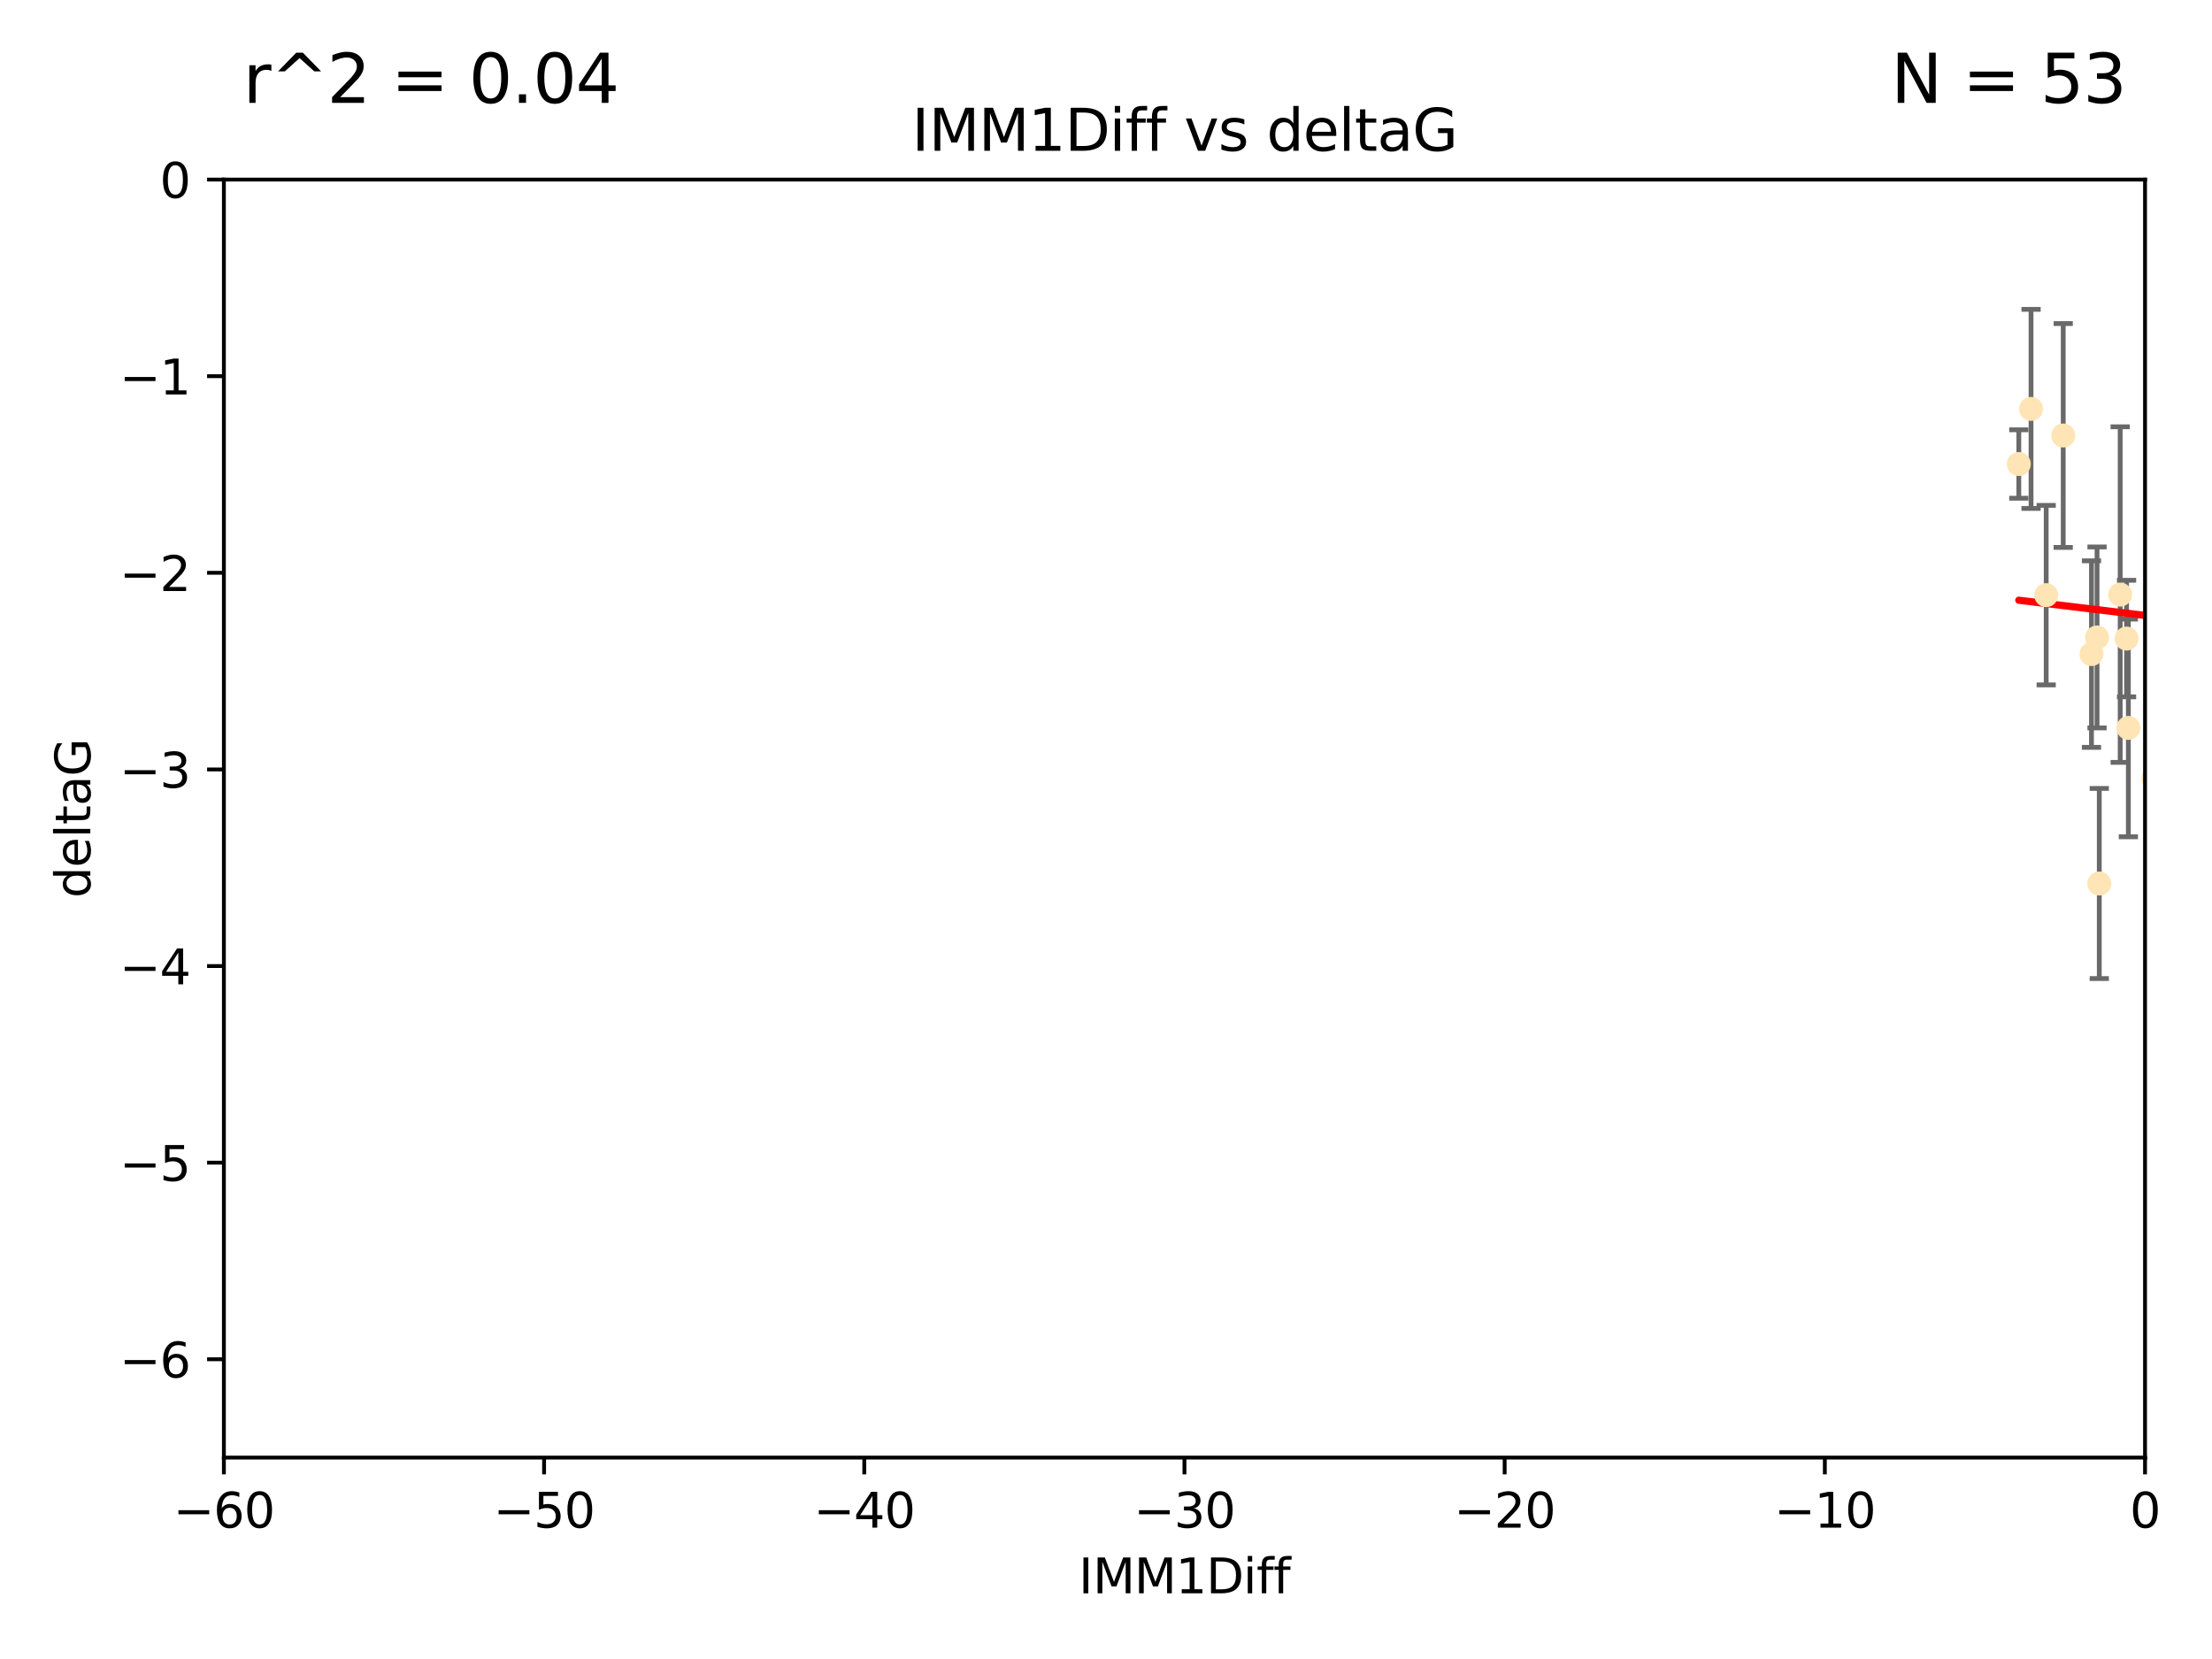<?xml version="1.0" encoding="utf-8" standalone="no"?>
<!DOCTYPE svg PUBLIC "-//W3C//DTD SVG 1.1//EN"
  "http://www.w3.org/Graphics/SVG/1.1/DTD/svg11.dtd">
<svg xmlns:xlink="http://www.w3.org/1999/xlink" width="460.8pt" height="345.6pt" viewBox="0 0 460.8 345.6" xmlns="http://www.w3.org/2000/svg" version="1.1">
 <defs>
  <style type="text/css">*{stroke-linejoin: round; stroke-linecap: butt}</style>
 </defs>
 <g id="figure_1">
  <g id="patch_1">
   <path d="M 0 345.6 
L 460.8 345.6 
L 460.8 0 
L 0 0 
z
" style="fill: #ffffff"/>
  </g>
  <g id="axes_1">
   <g id="patch_2">
    <path d="M 46.64 303.64 
L 446.85 303.64 
L 446.85 37.411 
L 46.64 37.411 
z
" style="fill: #ffffff"/>
   </g>
   <g id="PathCollection_1">
    <defs>
     <path id="m123ee9af5e" d="M 0 1.118 
C 0.297 1.118 0.581 1 0.791 0.791 
C 1 0.581 1.118 0.297 1.118 0 
C 1.118 -0.297 1 -0.581 0.791 -0.791 
C 0.581 -1 0.297 -1.118 0 -1.118 
C -0.297 -1.118 -0.581 -1 -0.791 -0.791 
C -1 -0.581 -1.118 -0.297 -1.118 0 
C -1.118 0.297 -1 0.581 -0.791 0.791 
C -0.581 1 -0.297 1.118 0 1.118 
z
" style="stroke: #ffe4b5"/>
    </defs>
    <g clip-path="url(#p08f8a5f630)">
     <use xlink:href="#m123ee9af5e" x="448.611" y="162.096" style="fill: #ffe4b5; stroke: #ffe4b5"/>
     <use xlink:href="#m123ee9af5e" x="473.417" y="149.269" style="fill: #ffe4b5; stroke: #ffe4b5"/>
     <use xlink:href="#m123ee9af5e" x="420.556" y="96.663" style="fill: #ffe4b5; stroke: #ffe4b5"/>
     <use xlink:href="#m123ee9af5e" x="456.075" y="139.451" style="fill: #ffe4b5; stroke: #ffe4b5"/>
     <use xlink:href="#m123ee9af5e" x="480.368" y="144.895" style="fill: #ffe4b5; stroke: #ffe4b5"/>
     <use xlink:href="#m123ee9af5e" x="437.318" y="184.051" style="fill: #ffe4b5; stroke: #ffe4b5"/>
     <use xlink:href="#m123ee9af5e" x="436.851" y="132.789" style="fill: #ffe4b5; stroke: #ffe4b5"/>
     <use xlink:href="#m123ee9af5e" x="514.279" y="147.394" style="fill: #ffe4b5; stroke: #ffe4b5"/>
     <use xlink:href="#m123ee9af5e" x="426.259" y="123.979" style="fill: #ffe4b5; stroke: #ffe4b5"/>
     <use xlink:href="#m123ee9af5e" x="451.092" y="124.776" style="fill: #ffe4b5; stroke: #ffe4b5"/>
     <use xlink:href="#m123ee9af5e" x="435.691" y="136.255" style="fill: #ffe4b5; stroke: #ffe4b5"/>
     <use xlink:href="#m123ee9af5e" x="475.879" y="80.785" style="fill: #ffe4b5; stroke: #ffe4b5"/>
     <use xlink:href="#m123ee9af5e" x="491.8" y="172.492" style="fill: #ffe4b5; stroke: #ffe4b5"/>
     <use xlink:href="#m123ee9af5e" x="496.436" y="148.435" style="fill: #ffe4b5; stroke: #ffe4b5"/>
     <use xlink:href="#m123ee9af5e" x="443.375" y="151.642" style="fill: #ffe4b5; stroke: #ffe4b5"/>
     <use xlink:href="#m123ee9af5e" x="429.808" y="90.72" style="fill: #ffe4b5; stroke: #ffe4b5"/>
     <use xlink:href="#m123ee9af5e" x="423.104" y="85.179" style="fill: #ffe4b5; stroke: #ffe4b5"/>
     <use xlink:href="#m123ee9af5e" x="500.898" y="172.182" style="fill: #ffe4b5; stroke: #ffe4b5"/>
     <use xlink:href="#m123ee9af5e" x="475.125" y="89.537" style="fill: #ffe4b5; stroke: #ffe4b5"/>
     <use xlink:href="#m123ee9af5e" x="537.177" y="120.882" style="fill: #ffe4b5; stroke: #ffe4b5"/>
     <use xlink:href="#m123ee9af5e" x="477.153" y="104.354" style="fill: #ffe4b5; stroke: #ffe4b5"/>
     <use xlink:href="#m123ee9af5e" x="490.093" y="161.2" style="fill: #ffe4b5; stroke: #ffe4b5"/>
     <use xlink:href="#m123ee9af5e" x="441.674" y="123.863" style="fill: #ffe4b5; stroke: #ffe4b5"/>
     <use xlink:href="#m123ee9af5e" x="480.828" y="114.041" style="fill: #ffe4b5; stroke: #ffe4b5"/>
     <use xlink:href="#m123ee9af5e" x="476.005" y="145.992" style="fill: #ffe4b5; stroke: #ffe4b5"/>
     <use xlink:href="#m123ee9af5e" x="491.253" y="95.517" style="fill: #ffe4b5; stroke: #ffe4b5"/>
     <use xlink:href="#m123ee9af5e" x="536.23" y="151.902" style="fill: #ffe4b5; stroke: #ffe4b5"/>
     <use xlink:href="#m123ee9af5e" x="494.622" y="145.693" style="fill: #ffe4b5; stroke: #ffe4b5"/>
     <use xlink:href="#m123ee9af5e" x="509.73" y="165.056" style="fill: #ffe4b5; stroke: #ffe4b5"/>
     <use xlink:href="#m123ee9af5e" x="449.872" y="96.489" style="fill: #ffe4b5; stroke: #ffe4b5"/>
     <use xlink:href="#m123ee9af5e" x="501.359" y="87.252" style="fill: #ffe4b5; stroke: #ffe4b5"/>
     <use xlink:href="#m123ee9af5e" x="500.645" y="166.628" style="fill: #ffe4b5; stroke: #ffe4b5"/>
     <use xlink:href="#m123ee9af5e" x="443.001" y="133.023" style="fill: #ffe4b5; stroke: #ffe4b5"/>
     <use xlink:href="#m123ee9af5e" x="452.306" y="149.679" style="fill: #ffe4b5; stroke: #ffe4b5"/>
     <use xlink:href="#m123ee9af5e" x="508.916" y="149.646" style="fill: #ffe4b5; stroke: #ffe4b5"/>
     <use xlink:href="#m123ee9af5e" x="576.658" y="156.886" style="fill: #ffe4b5; stroke: #ffe4b5"/>
     <use xlink:href="#m123ee9af5e" x="491.447" y="170.054" style="fill: #ffe4b5; stroke: #ffe4b5"/>
     <use xlink:href="#m123ee9af5e" x="516.52" y="177.992" style="fill: #ffe4b5; stroke: #ffe4b5"/>
     <use xlink:href="#m123ee9af5e" x="506.335" y="53.134" style="fill: #ffe4b5; stroke: #ffe4b5"/>
     <use xlink:href="#m123ee9af5e" x="494.275" y="179.162" style="fill: #ffe4b5; stroke: #ffe4b5"/>
     <use xlink:href="#m123ee9af5e" x="545.502" y="91.447" style="fill: #ffe4b5; stroke: #ffe4b5"/>
     <use xlink:href="#m123ee9af5e" x="516.96" y="168.063" style="fill: #ffe4b5; stroke: #ffe4b5"/>
     <use xlink:href="#m123ee9af5e" x="531.441" y="105.906" style="fill: #ffe4b5; stroke: #ffe4b5"/>
     <use xlink:href="#m123ee9af5e" x="500.865" y="72.868" style="fill: #ffe4b5; stroke: #ffe4b5"/>
     <use xlink:href="#m123ee9af5e" x="504.133" y="145.375" style="fill: #ffe4b5; stroke: #ffe4b5"/>
     <use xlink:href="#m123ee9af5e" x="557.601" y="124.229" style="fill: #ffe4b5; stroke: #ffe4b5"/>
     <use xlink:href="#m123ee9af5e" x="557.081" y="161.352" style="fill: #ffe4b5; stroke: #ffe4b5"/>
     <use xlink:href="#m123ee9af5e" x="575.618" y="164.883" style="fill: #ffe4b5; stroke: #ffe4b5"/>
     <use xlink:href="#m123ee9af5e" x="507.522" y="140.551" style="fill: #ffe4b5; stroke: #ffe4b5"/>
     <use xlink:href="#m123ee9af5e" x="573.977" y="123.978" style="fill: #ffe4b5; stroke: #ffe4b5"/>
     <use xlink:href="#m123ee9af5e" x="636.87" y="169.85" style="fill: #ffe4b5; stroke: #ffe4b5"/>
     <use xlink:href="#m123ee9af5e" x="596.689" y="134.525" style="fill: #ffe4b5; stroke: #ffe4b5"/>
     <use xlink:href="#m123ee9af5e" x="613.117" y="126.704" style="fill: #ffe4b5; stroke: #ffe4b5"/>
    </g>
   </g>
   <g id="matplotlib.axis_1">
    <g id="xtick_1">
     <g id="line2d_1">
      <defs>
       <path id="m9275d901a9" d="M 0 0 
L 0 3.5 
" style="stroke: #000000; stroke-width: 0.8"/>
      </defs>
      <g>
       <use xlink:href="#m9275d901a9" x="46.64" y="303.64" style="stroke: #000000; stroke-width: 0.8"/>
      </g>
     </g>
     <g id="text_1">
      <!-- −60 -->
      <g transform="translate(36.088 318.238)scale(0.1 -0.1)">
       <defs>
        <path id="DejaVuSans-2212" d="M 678 2272 
L 4684 2272 
L 4684 1741 
L 678 1741 
L 678 2272 
z
" transform="scale(0.016)"/>
        <path id="DejaVuSans-36" d="M 2113 2584 
Q 1688 2584 1439 2293 
Q 1191 2003 1191 1497 
Q 1191 994 1439 701 
Q 1688 409 2113 409 
Q 2538 409 2786 701 
Q 3034 994 3034 1497 
Q 3034 2003 2786 2293 
Q 2538 2584 2113 2584 
z
M 3366 4563 
L 3366 3988 
Q 3128 4100 2886 4159 
Q 2644 4219 2406 4219 
Q 1781 4219 1451 3797 
Q 1122 3375 1075 2522 
Q 1259 2794 1537 2939 
Q 1816 3084 2150 3084 
Q 2853 3084 3261 2657 
Q 3669 2231 3669 1497 
Q 3669 778 3244 343 
Q 2819 -91 2113 -91 
Q 1303 -91 875 529 
Q 447 1150 447 2328 
Q 447 3434 972 4092 
Q 1497 4750 2381 4750 
Q 2619 4750 2861 4703 
Q 3103 4656 3366 4563 
z
" transform="scale(0.016)"/>
        <path id="DejaVuSans-30" d="M 2034 4250 
Q 1547 4250 1301 3770 
Q 1056 3291 1056 2328 
Q 1056 1369 1301 889 
Q 1547 409 2034 409 
Q 2525 409 2770 889 
Q 3016 1369 3016 2328 
Q 3016 3291 2770 3770 
Q 2525 4250 2034 4250 
z
M 2034 4750 
Q 2819 4750 3233 4129 
Q 3647 3509 3647 2328 
Q 3647 1150 3233 529 
Q 2819 -91 2034 -91 
Q 1250 -91 836 529 
Q 422 1150 422 2328 
Q 422 3509 836 4129 
Q 1250 4750 2034 4750 
z
" transform="scale(0.016)"/>
       </defs>
       <use xlink:href="#DejaVuSans-2212"/>
       <use xlink:href="#DejaVuSans-36" x="83.789"/>
       <use xlink:href="#DejaVuSans-30" x="147.412"/>
      </g>
     </g>
    </g>
    <g id="xtick_2">
     <g id="line2d_2">
      <g>
       <use xlink:href="#m9275d901a9" x="113.342" y="303.64" style="stroke: #000000; stroke-width: 0.8"/>
      </g>
     </g>
     <g id="text_2">
      <!-- −50 -->
      <g transform="translate(102.789 318.238)scale(0.1 -0.1)">
       <defs>
        <path id="DejaVuSans-35" d="M 691 4666 
L 3169 4666 
L 3169 4134 
L 1269 4134 
L 1269 2991 
Q 1406 3038 1543 3061 
Q 1681 3084 1819 3084 
Q 2600 3084 3056 2656 
Q 3513 2228 3513 1497 
Q 3513 744 3044 326 
Q 2575 -91 1722 -91 
Q 1428 -91 1123 -41 
Q 819 9 494 109 
L 494 744 
Q 775 591 1075 516 
Q 1375 441 1709 441 
Q 2250 441 2565 725 
Q 2881 1009 2881 1497 
Q 2881 1984 2565 2268 
Q 2250 2553 1709 2553 
Q 1456 2553 1204 2497 
Q 953 2441 691 2322 
L 691 4666 
z
" transform="scale(0.016)"/>
       </defs>
       <use xlink:href="#DejaVuSans-2212"/>
       <use xlink:href="#DejaVuSans-35" x="83.789"/>
       <use xlink:href="#DejaVuSans-30" x="147.412"/>
      </g>
     </g>
    </g>
    <g id="xtick_3">
     <g id="line2d_3">
      <g>
       <use xlink:href="#m9275d901a9" x="180.043" y="303.64" style="stroke: #000000; stroke-width: 0.8"/>
      </g>
     </g>
     <g id="text_3">
      <!-- −40 -->
      <g transform="translate(169.491 318.238)scale(0.1 -0.1)">
       <defs>
        <path id="DejaVuSans-34" d="M 2419 4116 
L 825 1625 
L 2419 1625 
L 2419 4116 
z
M 2253 4666 
L 3047 4666 
L 3047 1625 
L 3713 1625 
L 3713 1100 
L 3047 1100 
L 3047 0 
L 2419 0 
L 2419 1100 
L 313 1100 
L 313 1709 
L 2253 4666 
z
" transform="scale(0.016)"/>
       </defs>
       <use xlink:href="#DejaVuSans-2212"/>
       <use xlink:href="#DejaVuSans-34" x="83.789"/>
       <use xlink:href="#DejaVuSans-30" x="147.412"/>
      </g>
     </g>
    </g>
    <g id="xtick_4">
     <g id="line2d_4">
      <g>
       <use xlink:href="#m9275d901a9" x="246.745" y="303.64" style="stroke: #000000; stroke-width: 0.8"/>
      </g>
     </g>
     <g id="text_4">
      <!-- −30 -->
      <g transform="translate(236.193 318.238)scale(0.1 -0.1)">
       <defs>
        <path id="DejaVuSans-33" d="M 2597 2516 
Q 3050 2419 3304 2112 
Q 3559 1806 3559 1356 
Q 3559 666 3084 287 
Q 2609 -91 1734 -91 
Q 1441 -91 1130 -33 
Q 819 25 488 141 
L 488 750 
Q 750 597 1062 519 
Q 1375 441 1716 441 
Q 2309 441 2620 675 
Q 2931 909 2931 1356 
Q 2931 1769 2642 2001 
Q 2353 2234 1838 2234 
L 1294 2234 
L 1294 2753 
L 1863 2753 
Q 2328 2753 2575 2939 
Q 2822 3125 2822 3475 
Q 2822 3834 2567 4026 
Q 2313 4219 1838 4219 
Q 1578 4219 1281 4162 
Q 984 4106 628 3988 
L 628 4550 
Q 988 4650 1302 4700 
Q 1616 4750 1894 4750 
Q 2613 4750 3031 4423 
Q 3450 4097 3450 3541 
Q 3450 3153 3228 2886 
Q 3006 2619 2597 2516 
z
" transform="scale(0.016)"/>
       </defs>
       <use xlink:href="#DejaVuSans-2212"/>
       <use xlink:href="#DejaVuSans-33" x="83.789"/>
       <use xlink:href="#DejaVuSans-30" x="147.412"/>
      </g>
     </g>
    </g>
    <g id="xtick_5">
     <g id="line2d_5">
      <g>
       <use xlink:href="#m9275d901a9" x="313.447" y="303.64" style="stroke: #000000; stroke-width: 0.8"/>
      </g>
     </g>
     <g id="text_5">
      <!-- −20 -->
      <g transform="translate(302.894 318.238)scale(0.1 -0.1)">
       <defs>
        <path id="DejaVuSans-32" d="M 1228 531 
L 3431 531 
L 3431 0 
L 469 0 
L 469 531 
Q 828 903 1448 1529 
Q 2069 2156 2228 2338 
Q 2531 2678 2651 2914 
Q 2772 3150 2772 3378 
Q 2772 3750 2511 3984 
Q 2250 4219 1831 4219 
Q 1534 4219 1204 4116 
Q 875 4013 500 3803 
L 500 4441 
Q 881 4594 1212 4672 
Q 1544 4750 1819 4750 
Q 2544 4750 2975 4387 
Q 3406 4025 3406 3419 
Q 3406 3131 3298 2873 
Q 3191 2616 2906 2266 
Q 2828 2175 2409 1742 
Q 1991 1309 1228 531 
z
" transform="scale(0.016)"/>
       </defs>
       <use xlink:href="#DejaVuSans-2212"/>
       <use xlink:href="#DejaVuSans-32" x="83.789"/>
       <use xlink:href="#DejaVuSans-30" x="147.412"/>
      </g>
     </g>
    </g>
    <g id="xtick_6">
     <g id="line2d_6">
      <g>
       <use xlink:href="#m9275d901a9" x="380.148" y="303.64" style="stroke: #000000; stroke-width: 0.8"/>
      </g>
     </g>
     <g id="text_6">
      <!-- −10 -->
      <g transform="translate(369.596 318.238)scale(0.1 -0.1)">
       <defs>
        <path id="DejaVuSans-31" d="M 794 531 
L 1825 531 
L 1825 4091 
L 703 3866 
L 703 4441 
L 1819 4666 
L 2450 4666 
L 2450 531 
L 3481 531 
L 3481 0 
L 794 0 
L 794 531 
z
" transform="scale(0.016)"/>
       </defs>
       <use xlink:href="#DejaVuSans-2212"/>
       <use xlink:href="#DejaVuSans-31" x="83.789"/>
       <use xlink:href="#DejaVuSans-30" x="147.412"/>
      </g>
     </g>
    </g>
    <g id="xtick_7">
     <g id="line2d_7">
      <g>
       <use xlink:href="#m9275d901a9" x="446.85" y="303.64" style="stroke: #000000; stroke-width: 0.8"/>
      </g>
     </g>
     <g id="text_7">
      <!-- 0 -->
      <g transform="translate(443.669 318.238)scale(0.1 -0.1)">
       <use xlink:href="#DejaVuSans-30"/>
      </g>
     </g>
    </g>
    <g id="text_8">
     <!-- IMM1Diff -->
     <g transform="translate(224.701 331.917)scale(0.1 -0.1)">
      <defs>
       <path id="DejaVuSans-49" d="M 628 4666 
L 1259 4666 
L 1259 0 
L 628 0 
L 628 4666 
z
" transform="scale(0.016)"/>
       <path id="DejaVuSans-4d" d="M 628 4666 
L 1569 4666 
L 2759 1491 
L 3956 4666 
L 4897 4666 
L 4897 0 
L 4281 0 
L 4281 4097 
L 3078 897 
L 2444 897 
L 1241 4097 
L 1241 0 
L 628 0 
L 628 4666 
z
" transform="scale(0.016)"/>
       <path id="DejaVuSans-44" d="M 1259 4147 
L 1259 519 
L 2022 519 
Q 2988 519 3436 956 
Q 3884 1394 3884 2338 
Q 3884 3275 3436 3711 
Q 2988 4147 2022 4147 
L 1259 4147 
z
M 628 4666 
L 1925 4666 
Q 3281 4666 3915 4102 
Q 4550 3538 4550 2338 
Q 4550 1131 3912 565 
Q 3275 0 1925 0 
L 628 0 
L 628 4666 
z
" transform="scale(0.016)"/>
       <path id="DejaVuSans-69" d="M 603 3500 
L 1178 3500 
L 1178 0 
L 603 0 
L 603 3500 
z
M 603 4863 
L 1178 4863 
L 1178 4134 
L 603 4134 
L 603 4863 
z
" transform="scale(0.016)"/>
       <path id="DejaVuSans-66" d="M 2375 4863 
L 2375 4384 
L 1825 4384 
Q 1516 4384 1395 4259 
Q 1275 4134 1275 3809 
L 1275 3500 
L 2222 3500 
L 2222 3053 
L 1275 3053 
L 1275 0 
L 697 0 
L 697 3053 
L 147 3053 
L 147 3500 
L 697 3500 
L 697 3744 
Q 697 4328 969 4595 
Q 1241 4863 1831 4863 
L 2375 4863 
z
" transform="scale(0.016)"/>
      </defs>
      <use xlink:href="#DejaVuSans-49"/>
      <use xlink:href="#DejaVuSans-4d" x="29.492"/>
      <use xlink:href="#DejaVuSans-4d" x="115.771"/>
      <use xlink:href="#DejaVuSans-31" x="202.051"/>
      <use xlink:href="#DejaVuSans-44" x="265.674"/>
      <use xlink:href="#DejaVuSans-69" x="342.676"/>
      <use xlink:href="#DejaVuSans-66" x="370.459"/>
      <use xlink:href="#DejaVuSans-66" x="405.664"/>
     </g>
    </g>
   </g>
   <g id="matplotlib.axis_2">
    <g id="ytick_1">
     <g id="line2d_8">
      <defs>
       <path id="m2bee02ac27" d="M 0 0 
L -3.5 0 
" style="stroke: #000000; stroke-width: 0.8"/>
      </defs>
      <g>
       <use xlink:href="#m2bee02ac27" x="46.64" y="283.161" style="stroke: #000000; stroke-width: 0.8"/>
      </g>
     </g>
     <g id="text_9">
      <!-- −6 -->
      <g transform="translate(24.898 286.96)scale(0.1 -0.1)">
       <use xlink:href="#DejaVuSans-2212"/>
       <use xlink:href="#DejaVuSans-36" x="83.789"/>
      </g>
     </g>
    </g>
    <g id="ytick_2">
     <g id="line2d_9">
      <g>
       <use xlink:href="#m2bee02ac27" x="46.64" y="242.203" style="stroke: #000000; stroke-width: 0.8"/>
      </g>
     </g>
     <g id="text_10">
      <!-- −5 -->
      <g transform="translate(24.898 246.002)scale(0.1 -0.1)">
       <use xlink:href="#DejaVuSans-2212"/>
       <use xlink:href="#DejaVuSans-35" x="83.789"/>
      </g>
     </g>
    </g>
    <g id="ytick_3">
     <g id="line2d_10">
      <g>
       <use xlink:href="#m2bee02ac27" x="46.64" y="201.244" style="stroke: #000000; stroke-width: 0.8"/>
      </g>
     </g>
     <g id="text_11">
      <!-- −4 -->
      <g transform="translate(24.898 205.044)scale(0.1 -0.1)">
       <use xlink:href="#DejaVuSans-2212"/>
       <use xlink:href="#DejaVuSans-34" x="83.789"/>
      </g>
     </g>
    </g>
    <g id="ytick_4">
     <g id="line2d_11">
      <g>
       <use xlink:href="#m2bee02ac27" x="46.64" y="160.286" style="stroke: #000000; stroke-width: 0.8"/>
      </g>
     </g>
     <g id="text_12">
      <!-- −3 -->
      <g transform="translate(24.898 164.085)scale(0.1 -0.1)">
       <use xlink:href="#DejaVuSans-2212"/>
       <use xlink:href="#DejaVuSans-33" x="83.789"/>
      </g>
     </g>
    </g>
    <g id="ytick_5">
     <g id="line2d_12">
      <g>
       <use xlink:href="#m2bee02ac27" x="46.64" y="119.328" style="stroke: #000000; stroke-width: 0.8"/>
      </g>
     </g>
     <g id="text_13">
      <!-- −2 -->
      <g transform="translate(24.898 123.127)scale(0.1 -0.1)">
       <use xlink:href="#DejaVuSans-2212"/>
       <use xlink:href="#DejaVuSans-32" x="83.789"/>
      </g>
     </g>
    </g>
    <g id="ytick_6">
     <g id="line2d_13">
      <g>
       <use xlink:href="#m2bee02ac27" x="46.64" y="78.369" style="stroke: #000000; stroke-width: 0.8"/>
      </g>
     </g>
     <g id="text_14">
      <!-- −1 -->
      <g transform="translate(24.898 82.169)scale(0.1 -0.1)">
       <use xlink:href="#DejaVuSans-2212"/>
       <use xlink:href="#DejaVuSans-31" x="83.789"/>
      </g>
     </g>
    </g>
    <g id="ytick_7">
     <g id="line2d_14">
      <g>
       <use xlink:href="#m2bee02ac27" x="46.64" y="37.411" style="stroke: #000000; stroke-width: 0.8"/>
      </g>
     </g>
     <g id="text_15">
      <!-- 0 -->
      <g transform="translate(33.278 41.21)scale(0.1 -0.1)">
       <use xlink:href="#DejaVuSans-30"/>
      </g>
     </g>
    </g>
    <g id="text_16">
     <!-- deltaG -->
     <g transform="translate(18.818 187.064)rotate(-90)scale(0.1 -0.1)">
      <defs>
       <path id="DejaVuSans-64" d="M 2906 2969 
L 2906 4863 
L 3481 4863 
L 3481 0 
L 2906 0 
L 2906 525 
Q 2725 213 2448 61 
Q 2172 -91 1784 -91 
Q 1150 -91 751 415 
Q 353 922 353 1747 
Q 353 2572 751 3078 
Q 1150 3584 1784 3584 
Q 2172 3584 2448 3432 
Q 2725 3281 2906 2969 
z
M 947 1747 
Q 947 1113 1208 752 
Q 1469 391 1925 391 
Q 2381 391 2643 752 
Q 2906 1113 2906 1747 
Q 2906 2381 2643 2742 
Q 2381 3103 1925 3103 
Q 1469 3103 1208 2742 
Q 947 2381 947 1747 
z
" transform="scale(0.016)"/>
       <path id="DejaVuSans-65" d="M 3597 1894 
L 3597 1613 
L 953 1613 
Q 991 1019 1311 708 
Q 1631 397 2203 397 
Q 2534 397 2845 478 
Q 3156 559 3463 722 
L 3463 178 
Q 3153 47 2828 -22 
Q 2503 -91 2169 -91 
Q 1331 -91 842 396 
Q 353 884 353 1716 
Q 353 2575 817 3079 
Q 1281 3584 2069 3584 
Q 2775 3584 3186 3129 
Q 3597 2675 3597 1894 
z
M 3022 2063 
Q 3016 2534 2758 2815 
Q 2500 3097 2075 3097 
Q 1594 3097 1305 2825 
Q 1016 2553 972 2059 
L 3022 2063 
z
" transform="scale(0.016)"/>
       <path id="DejaVuSans-6c" d="M 603 4863 
L 1178 4863 
L 1178 0 
L 603 0 
L 603 4863 
z
" transform="scale(0.016)"/>
       <path id="DejaVuSans-74" d="M 1172 4494 
L 1172 3500 
L 2356 3500 
L 2356 3053 
L 1172 3053 
L 1172 1153 
Q 1172 725 1289 603 
Q 1406 481 1766 481 
L 2356 481 
L 2356 0 
L 1766 0 
Q 1100 0 847 248 
Q 594 497 594 1153 
L 594 3053 
L 172 3053 
L 172 3500 
L 594 3500 
L 594 4494 
L 1172 4494 
z
" transform="scale(0.016)"/>
       <path id="DejaVuSans-61" d="M 2194 1759 
Q 1497 1759 1228 1600 
Q 959 1441 959 1056 
Q 959 750 1161 570 
Q 1363 391 1709 391 
Q 2188 391 2477 730 
Q 2766 1069 2766 1631 
L 2766 1759 
L 2194 1759 
z
M 3341 1997 
L 3341 0 
L 2766 0 
L 2766 531 
Q 2569 213 2275 61 
Q 1981 -91 1556 -91 
Q 1019 -91 701 211 
Q 384 513 384 1019 
Q 384 1609 779 1909 
Q 1175 2209 1959 2209 
L 2766 2209 
L 2766 2266 
Q 2766 2663 2505 2880 
Q 2244 3097 1772 3097 
Q 1472 3097 1187 3025 
Q 903 2953 641 2809 
L 641 3341 
Q 956 3463 1253 3523 
Q 1550 3584 1831 3584 
Q 2591 3584 2966 3190 
Q 3341 2797 3341 1997 
z
" transform="scale(0.016)"/>
       <path id="DejaVuSans-47" d="M 3809 666 
L 3809 1919 
L 2778 1919 
L 2778 2438 
L 4434 2438 
L 4434 434 
Q 4069 175 3628 42 
Q 3188 -91 2688 -91 
Q 1594 -91 976 548 
Q 359 1188 359 2328 
Q 359 3472 976 4111 
Q 1594 4750 2688 4750 
Q 3144 4750 3555 4637 
Q 3966 4525 4313 4306 
L 4313 3634 
Q 3963 3931 3569 4081 
Q 3175 4231 2741 4231 
Q 1884 4231 1454 3753 
Q 1025 3275 1025 2328 
Q 1025 1384 1454 906 
Q 1884 428 2741 428 
Q 3075 428 3337 486 
Q 3600 544 3809 666 
z
" transform="scale(0.016)"/>
      </defs>
      <use xlink:href="#DejaVuSans-64"/>
      <use xlink:href="#DejaVuSans-65" x="63.477"/>
      <use xlink:href="#DejaVuSans-6c" x="125"/>
      <use xlink:href="#DejaVuSans-74" x="152.783"/>
      <use xlink:href="#DejaVuSans-61" x="191.992"/>
      <use xlink:href="#DejaVuSans-47" x="253.271"/>
     </g>
    </g>
   </g>
   <g id="LineCollection_1">
    <path d="M 448.611 173.975 
L 448.611 150.217 
" clip-path="url(#p08f8a5f630)" style="fill: none; stroke: #696969"/>
    <path clip-path="url(#p08f8a5f630)" style="fill: none; stroke: #696969"/>
    <path d="M 420.556 103.791 
L 420.556 89.536 
" clip-path="url(#p08f8a5f630)" style="fill: none; stroke: #696969"/>
    <path d="M 456.075 156.37 
L 456.075 122.532 
" clip-path="url(#p08f8a5f630)" style="fill: none; stroke: #696969"/>
    <path clip-path="url(#p08f8a5f630)" style="fill: none; stroke: #696969"/>
    <path d="M 437.318 203.851 
L 437.318 164.251 
" clip-path="url(#p08f8a5f630)" style="fill: none; stroke: #696969"/>
    <path d="M 436.851 151.638 
L 436.851 113.941 
" clip-path="url(#p08f8a5f630)" style="fill: none; stroke: #696969"/>
    <path clip-path="url(#p08f8a5f630)" style="fill: none; stroke: #696969"/>
    <path d="M 426.259 142.677 
L 426.259 105.281 
" clip-path="url(#p08f8a5f630)" style="fill: none; stroke: #696969"/>
    <path d="M 451.092 140.675 
L 451.092 108.877 
" clip-path="url(#p08f8a5f630)" style="fill: none; stroke: #696969"/>
    <path d="M 435.691 155.687 
L 435.691 116.824 
" clip-path="url(#p08f8a5f630)" style="fill: none; stroke: #696969"/>
    <path clip-path="url(#p08f8a5f630)" style="fill: none; stroke: #696969"/>
    <path clip-path="url(#p08f8a5f630)" style="fill: none; stroke: #696969"/>
    <path clip-path="url(#p08f8a5f630)" style="fill: none; stroke: #696969"/>
    <path d="M 443.375 174.317 
L 443.375 128.967 
" clip-path="url(#p08f8a5f630)" style="fill: none; stroke: #696969"/>
    <path d="M 429.808 114.035 
L 429.808 67.406 
" clip-path="url(#p08f8a5f630)" style="fill: none; stroke: #696969"/>
    <path d="M 423.104 105.914 
L 423.104 64.444 
" clip-path="url(#p08f8a5f630)" style="fill: none; stroke: #696969"/>
    <path clip-path="url(#p08f8a5f630)" style="fill: none; stroke: #696969"/>
    <path clip-path="url(#p08f8a5f630)" style="fill: none; stroke: #696969"/>
    <path clip-path="url(#p08f8a5f630)" style="fill: none; stroke: #696969"/>
    <path clip-path="url(#p08f8a5f630)" style="fill: none; stroke: #696969"/>
    <path clip-path="url(#p08f8a5f630)" style="fill: none; stroke: #696969"/>
    <path d="M 441.674 158.819 
L 441.674 88.907 
" clip-path="url(#p08f8a5f630)" style="fill: none; stroke: #696969"/>
    <path clip-path="url(#p08f8a5f630)" style="fill: none; stroke: #696969"/>
    <path clip-path="url(#p08f8a5f630)" style="fill: none; stroke: #696969"/>
    <path clip-path="url(#p08f8a5f630)" style="fill: none; stroke: #696969"/>
    <path clip-path="url(#p08f8a5f630)" style="fill: none; stroke: #696969"/>
    <path clip-path="url(#p08f8a5f630)" style="fill: none; stroke: #696969"/>
    <path clip-path="url(#p08f8a5f630)" style="fill: none; stroke: #696969"/>
    <path d="M 449.872 115.182 
L 449.872 77.796 
" clip-path="url(#p08f8a5f630)" style="fill: none; stroke: #696969"/>
    <path clip-path="url(#p08f8a5f630)" style="fill: none; stroke: #696969"/>
    <path clip-path="url(#p08f8a5f630)" style="fill: none; stroke: #696969"/>
    <path d="M 443.001 145.163 
L 443.001 120.882 
" clip-path="url(#p08f8a5f630)" style="fill: none; stroke: #696969"/>
    <path d="M 452.306 189.845 
L 452.306 109.513 
" clip-path="url(#p08f8a5f630)" style="fill: none; stroke: #696969"/>
    <path clip-path="url(#p08f8a5f630)" style="fill: none; stroke: #696969"/>
    <path clip-path="url(#p08f8a5f630)" style="fill: none; stroke: #696969"/>
    <path clip-path="url(#p08f8a5f630)" style="fill: none; stroke: #696969"/>
    <path clip-path="url(#p08f8a5f630)" style="fill: none; stroke: #696969"/>
    <path clip-path="url(#p08f8a5f630)" style="fill: none; stroke: #696969"/>
    <path clip-path="url(#p08f8a5f630)" style="fill: none; stroke: #696969"/>
    <path clip-path="url(#p08f8a5f630)" style="fill: none; stroke: #696969"/>
    <path clip-path="url(#p08f8a5f630)" style="fill: none; stroke: #696969"/>
    <path clip-path="url(#p08f8a5f630)" style="fill: none; stroke: #696969"/>
    <path clip-path="url(#p08f8a5f630)" style="fill: none; stroke: #696969"/>
    <path clip-path="url(#p08f8a5f630)" style="fill: none; stroke: #696969"/>
    <path clip-path="url(#p08f8a5f630)" style="fill: none; stroke: #696969"/>
    <path clip-path="url(#p08f8a5f630)" style="fill: none; stroke: #696969"/>
    <path clip-path="url(#p08f8a5f630)" style="fill: none; stroke: #696969"/>
    <path clip-path="url(#p08f8a5f630)" style="fill: none; stroke: #696969"/>
    <path clip-path="url(#p08f8a5f630)" style="fill: none; stroke: #696969"/>
    <path clip-path="url(#p08f8a5f630)" style="fill: none; stroke: #696969"/>
    <path clip-path="url(#p08f8a5f630)" style="fill: none; stroke: #696969"/>
    <path clip-path="url(#p08f8a5f630)" style="fill: none; stroke: #696969"/>
   </g>
   <g id="line2d_15">
    <defs>
     <path id="mf3bb5141bf" d="M 2 0 
L -2 -0 
" style="stroke: #696969"/>
    </defs>
    <g clip-path="url(#p08f8a5f630)">
     <use xlink:href="#mf3bb5141bf" x="448.611" y="173.975" style="fill: #696969; stroke: #696969"/>
     <use xlink:href="#mf3bb5141bf" x="473.417" y="160.097" style="fill: #696969; stroke: #696969"/>
     <use xlink:href="#mf3bb5141bf" x="420.556" y="103.791" style="fill: #696969; stroke: #696969"/>
     <use xlink:href="#mf3bb5141bf" x="456.075" y="156.37" style="fill: #696969; stroke: #696969"/>
     <use xlink:href="#mf3bb5141bf" x="480.368" y="180.004" style="fill: #696969; stroke: #696969"/>
     <use xlink:href="#mf3bb5141bf" x="437.318" y="203.851" style="fill: #696969; stroke: #696969"/>
     <use xlink:href="#mf3bb5141bf" x="436.851" y="151.638" style="fill: #696969; stroke: #696969"/>
     <use xlink:href="#mf3bb5141bf" x="514.279" y="177.412" style="fill: #696969; stroke: #696969"/>
     <use xlink:href="#mf3bb5141bf" x="426.259" y="142.677" style="fill: #696969; stroke: #696969"/>
     <use xlink:href="#mf3bb5141bf" x="451.092" y="140.675" style="fill: #696969; stroke: #696969"/>
     <use xlink:href="#mf3bb5141bf" x="435.691" y="155.687" style="fill: #696969; stroke: #696969"/>
     <use xlink:href="#mf3bb5141bf" x="475.879" y="93.173" style="fill: #696969; stroke: #696969"/>
     <use xlink:href="#mf3bb5141bf" x="491.8" y="185.723" style="fill: #696969; stroke: #696969"/>
     <use xlink:href="#mf3bb5141bf" x="496.436" y="179.044" style="fill: #696969; stroke: #696969"/>
     <use xlink:href="#mf3bb5141bf" x="443.375" y="174.317" style="fill: #696969; stroke: #696969"/>
     <use xlink:href="#mf3bb5141bf" x="429.808" y="114.035" style="fill: #696969; stroke: #696969"/>
     <use xlink:href="#mf3bb5141bf" x="423.104" y="105.914" style="fill: #696969; stroke: #696969"/>
     <use xlink:href="#mf3bb5141bf" x="500.898" y="203.694" style="fill: #696969; stroke: #696969"/>
     <use xlink:href="#mf3bb5141bf" x="475.125" y="113.015" style="fill: #696969; stroke: #696969"/>
     <use xlink:href="#mf3bb5141bf" x="537.177" y="139.361" style="fill: #696969; stroke: #696969"/>
     <use xlink:href="#mf3bb5141bf" x="477.153" y="124.515" style="fill: #696969; stroke: #696969"/>
     <use xlink:href="#mf3bb5141bf" x="490.093" y="194.662" style="fill: #696969; stroke: #696969"/>
     <use xlink:href="#mf3bb5141bf" x="441.674" y="158.819" style="fill: #696969; stroke: #696969"/>
     <use xlink:href="#mf3bb5141bf" x="480.828" y="132.953" style="fill: #696969; stroke: #696969"/>
     <use xlink:href="#mf3bb5141bf" x="476.005" y="158.284" style="fill: #696969; stroke: #696969"/>
     <use xlink:href="#mf3bb5141bf" x="491.253" y="116.665" style="fill: #696969; stroke: #696969"/>
     <use xlink:href="#mf3bb5141bf" x="536.23" y="167.606" style="fill: #696969; stroke: #696969"/>
     <use xlink:href="#mf3bb5141bf" x="494.622" y="158.168" style="fill: #696969; stroke: #696969"/>
     <use xlink:href="#mf3bb5141bf" x="509.73" y="202.384" style="fill: #696969; stroke: #696969"/>
     <use xlink:href="#mf3bb5141bf" x="449.872" y="115.182" style="fill: #696969; stroke: #696969"/>
     <use xlink:href="#mf3bb5141bf" x="501.359" y="100.399" style="fill: #696969; stroke: #696969"/>
     <use xlink:href="#mf3bb5141bf" x="500.645" y="179.827" style="fill: #696969; stroke: #696969"/>
     <use xlink:href="#mf3bb5141bf" x="443.001" y="145.163" style="fill: #696969; stroke: #696969"/>
     <use xlink:href="#mf3bb5141bf" x="452.306" y="189.845" style="fill: #696969; stroke: #696969"/>
     <use xlink:href="#mf3bb5141bf" x="508.916" y="172.51" style="fill: #696969; stroke: #696969"/>
     <use xlink:href="#mf3bb5141bf" x="576.658" y="194.992" style="fill: #696969; stroke: #696969"/>
     <use xlink:href="#mf3bb5141bf" x="491.447" y="197.065" style="fill: #696969; stroke: #696969"/>
     <use xlink:href="#mf3bb5141bf" x="516.52" y="205.474" style="fill: #696969; stroke: #696969"/>
     <use xlink:href="#mf3bb5141bf" x="506.335" y="57.546" style="fill: #696969; stroke: #696969"/>
     <use xlink:href="#mf3bb5141bf" x="494.275" y="192.874" style="fill: #696969; stroke: #696969"/>
     <use xlink:href="#mf3bb5141bf" x="545.502" y="103.738" style="fill: #696969; stroke: #696969"/>
     <use xlink:href="#mf3bb5141bf" x="516.96" y="193.209" style="fill: #696969; stroke: #696969"/>
     <use xlink:href="#mf3bb5141bf" x="531.441" y="124.587" style="fill: #696969; stroke: #696969"/>
     <use xlink:href="#mf3bb5141bf" x="500.865" y="84.632" style="fill: #696969; stroke: #696969"/>
     <use xlink:href="#mf3bb5141bf" x="504.133" y="170.044" style="fill: #696969; stroke: #696969"/>
     <use xlink:href="#mf3bb5141bf" x="557.601" y="151.347" style="fill: #696969; stroke: #696969"/>
     <use xlink:href="#mf3bb5141bf" x="557.081" y="193.142" style="fill: #696969; stroke: #696969"/>
     <use xlink:href="#mf3bb5141bf" x="575.618" y="185.689" style="fill: #696969; stroke: #696969"/>
     <use xlink:href="#mf3bb5141bf" x="507.522" y="162.593" style="fill: #696969; stroke: #696969"/>
     <use xlink:href="#mf3bb5141bf" x="573.977" y="132.466" style="fill: #696969; stroke: #696969"/>
     <use xlink:href="#mf3bb5141bf" x="636.87" y="197.329" style="fill: #696969; stroke: #696969"/>
     <use xlink:href="#mf3bb5141bf" x="596.689" y="166.354" style="fill: #696969; stroke: #696969"/>
     <use xlink:href="#mf3bb5141bf" x="613.117" y="156.131" style="fill: #696969; stroke: #696969"/>
    </g>
   </g>
   <g id="line2d_16">
    <g clip-path="url(#p08f8a5f630)">
     <use xlink:href="#mf3bb5141bf" x="448.611" y="150.217" style="fill: #696969; stroke: #696969"/>
     <use xlink:href="#mf3bb5141bf" x="473.417" y="138.441" style="fill: #696969; stroke: #696969"/>
     <use xlink:href="#mf3bb5141bf" x="420.556" y="89.536" style="fill: #696969; stroke: #696969"/>
     <use xlink:href="#mf3bb5141bf" x="456.075" y="122.532" style="fill: #696969; stroke: #696969"/>
     <use xlink:href="#mf3bb5141bf" x="480.368" y="109.787" style="fill: #696969; stroke: #696969"/>
     <use xlink:href="#mf3bb5141bf" x="437.318" y="164.251" style="fill: #696969; stroke: #696969"/>
     <use xlink:href="#mf3bb5141bf" x="436.851" y="113.941" style="fill: #696969; stroke: #696969"/>
     <use xlink:href="#mf3bb5141bf" x="514.279" y="117.375" style="fill: #696969; stroke: #696969"/>
     <use xlink:href="#mf3bb5141bf" x="426.259" y="105.281" style="fill: #696969; stroke: #696969"/>
     <use xlink:href="#mf3bb5141bf" x="451.092" y="108.877" style="fill: #696969; stroke: #696969"/>
     <use xlink:href="#mf3bb5141bf" x="435.691" y="116.824" style="fill: #696969; stroke: #696969"/>
     <use xlink:href="#mf3bb5141bf" x="475.879" y="68.396" style="fill: #696969; stroke: #696969"/>
     <use xlink:href="#mf3bb5141bf" x="491.8" y="159.262" style="fill: #696969; stroke: #696969"/>
     <use xlink:href="#mf3bb5141bf" x="496.436" y="117.826" style="fill: #696969; stroke: #696969"/>
     <use xlink:href="#mf3bb5141bf" x="443.375" y="128.967" style="fill: #696969; stroke: #696969"/>
     <use xlink:href="#mf3bb5141bf" x="429.808" y="67.406" style="fill: #696969; stroke: #696969"/>
     <use xlink:href="#mf3bb5141bf" x="423.104" y="64.444" style="fill: #696969; stroke: #696969"/>
     <use xlink:href="#mf3bb5141bf" x="500.898" y="140.669" style="fill: #696969; stroke: #696969"/>
     <use xlink:href="#mf3bb5141bf" x="475.125" y="66.058" style="fill: #696969; stroke: #696969"/>
     <use xlink:href="#mf3bb5141bf" x="537.177" y="102.403" style="fill: #696969; stroke: #696969"/>
     <use xlink:href="#mf3bb5141bf" x="477.153" y="84.193" style="fill: #696969; stroke: #696969"/>
     <use xlink:href="#mf3bb5141bf" x="490.093" y="127.738" style="fill: #696969; stroke: #696969"/>
     <use xlink:href="#mf3bb5141bf" x="441.674" y="88.907" style="fill: #696969; stroke: #696969"/>
     <use xlink:href="#mf3bb5141bf" x="480.828" y="95.128" style="fill: #696969; stroke: #696969"/>
     <use xlink:href="#mf3bb5141bf" x="476.005" y="133.701" style="fill: #696969; stroke: #696969"/>
     <use xlink:href="#mf3bb5141bf" x="491.253" y="74.369" style="fill: #696969; stroke: #696969"/>
     <use xlink:href="#mf3bb5141bf" x="536.23" y="136.199" style="fill: #696969; stroke: #696969"/>
     <use xlink:href="#mf3bb5141bf" x="494.622" y="133.218" style="fill: #696969; stroke: #696969"/>
     <use xlink:href="#mf3bb5141bf" x="509.73" y="127.728" style="fill: #696969; stroke: #696969"/>
     <use xlink:href="#mf3bb5141bf" x="449.872" y="77.796" style="fill: #696969; stroke: #696969"/>
     <use xlink:href="#mf3bb5141bf" x="501.359" y="74.106" style="fill: #696969; stroke: #696969"/>
     <use xlink:href="#mf3bb5141bf" x="500.645" y="153.429" style="fill: #696969; stroke: #696969"/>
     <use xlink:href="#mf3bb5141bf" x="443.001" y="120.882" style="fill: #696969; stroke: #696969"/>
     <use xlink:href="#mf3bb5141bf" x="452.306" y="109.513" style="fill: #696969; stroke: #696969"/>
     <use xlink:href="#mf3bb5141bf" x="508.916" y="126.782" style="fill: #696969; stroke: #696969"/>
     <use xlink:href="#mf3bb5141bf" x="576.658" y="118.78" style="fill: #696969; stroke: #696969"/>
     <use xlink:href="#mf3bb5141bf" x="491.447" y="143.043" style="fill: #696969; stroke: #696969"/>
     <use xlink:href="#mf3bb5141bf" x="516.52" y="150.51" style="fill: #696969; stroke: #696969"/>
     <use xlink:href="#mf3bb5141bf" x="506.335" y="48.723" style="fill: #696969; stroke: #696969"/>
     <use xlink:href="#mf3bb5141bf" x="494.275" y="165.45" style="fill: #696969; stroke: #696969"/>
     <use xlink:href="#mf3bb5141bf" x="545.502" y="79.157" style="fill: #696969; stroke: #696969"/>
     <use xlink:href="#mf3bb5141bf" x="516.96" y="142.916" style="fill: #696969; stroke: #696969"/>
     <use xlink:href="#mf3bb5141bf" x="531.441" y="87.224" style="fill: #696969; stroke: #696969"/>
     <use xlink:href="#mf3bb5141bf" x="500.865" y="61.103" style="fill: #696969; stroke: #696969"/>
     <use xlink:href="#mf3bb5141bf" x="504.133" y="120.706" style="fill: #696969; stroke: #696969"/>
     <use xlink:href="#mf3bb5141bf" x="557.601" y="97.112" style="fill: #696969; stroke: #696969"/>
     <use xlink:href="#mf3bb5141bf" x="557.081" y="129.562" style="fill: #696969; stroke: #696969"/>
     <use xlink:href="#mf3bb5141bf" x="575.618" y="144.076" style="fill: #696969; stroke: #696969"/>
     <use xlink:href="#mf3bb5141bf" x="507.522" y="118.509" style="fill: #696969; stroke: #696969"/>
     <use xlink:href="#mf3bb5141bf" x="573.977" y="115.489" style="fill: #696969; stroke: #696969"/>
     <use xlink:href="#mf3bb5141bf" x="636.87" y="142.371" style="fill: #696969; stroke: #696969"/>
     <use xlink:href="#mf3bb5141bf" x="596.689" y="102.696" style="fill: #696969; stroke: #696969"/>
     <use xlink:href="#mf3bb5141bf" x="613.117" y="97.276" style="fill: #696969; stroke: #696969"/>
    </g>
   </g>
   <g id="line2d_17">
    <path d="M 448.611 128.414 
L 461.8 130.001 
M 461.8 130.001 
L 420.556 125.039 
L 456.075 129.312 
L 461.8 130.001 
M 461.8 130.001 
L 437.318 127.056 
L 436.851 126.999 
L 461.8 130.001 
M 461.8 130.001 
L 426.259 125.725 
L 451.092 128.712 
L 435.691 126.86 
L 461.8 130.001 
M 461.8 130.001 
L 443.375 127.784 
L 429.808 126.152 
L 423.104 125.346 
L 461.8 130.001 
M 461.8 130.001 
L 441.674 127.58 
L 461.8 130.001 
M 461.8 130.001 
L 449.872 128.566 
L 461.8 130.001 
M 461.8 130.001 
L 443.001 127.739 
L 452.306 128.859 
L 461.8 130.001 
" clip-path="url(#p08f8a5f630)" style="fill: none; stroke: #ff0000; stroke-width: 1.5; stroke-linecap: square"/>
   </g>
   <g id="line2d_18">
    <defs>
     <path id="m3a857d23d0" d="M 0 2 
C 0.53 2 1.039 1.789 1.414 1.414 
C 1.789 1.039 2 0.53 2 0 
C 2 -0.53 1.789 -1.039 1.414 -1.414 
C 1.039 -1.789 0.53 -2 0 -2 
C -0.53 -2 -1.039 -1.789 -1.414 -1.414 
C -1.789 -1.039 -2 -0.53 -2 0 
C -2 0.53 -1.789 1.039 -1.414 1.414 
C -1.039 1.789 -0.53 2 0 2 
z
" style="stroke: #ffe4b5"/>
    </defs>
    <g clip-path="url(#p08f8a5f630)">
     <use xlink:href="#m3a857d23d0" x="448.611" y="162.096" style="fill: #ffe4b5; stroke: #ffe4b5"/>
     <use xlink:href="#m3a857d23d0" x="473.417" y="149.269" style="fill: #ffe4b5; stroke: #ffe4b5"/>
     <use xlink:href="#m3a857d23d0" x="420.556" y="96.663" style="fill: #ffe4b5; stroke: #ffe4b5"/>
     <use xlink:href="#m3a857d23d0" x="456.075" y="139.451" style="fill: #ffe4b5; stroke: #ffe4b5"/>
     <use xlink:href="#m3a857d23d0" x="480.368" y="144.895" style="fill: #ffe4b5; stroke: #ffe4b5"/>
     <use xlink:href="#m3a857d23d0" x="437.318" y="184.051" style="fill: #ffe4b5; stroke: #ffe4b5"/>
     <use xlink:href="#m3a857d23d0" x="436.851" y="132.789" style="fill: #ffe4b5; stroke: #ffe4b5"/>
     <use xlink:href="#m3a857d23d0" x="514.279" y="147.394" style="fill: #ffe4b5; stroke: #ffe4b5"/>
     <use xlink:href="#m3a857d23d0" x="426.259" y="123.979" style="fill: #ffe4b5; stroke: #ffe4b5"/>
     <use xlink:href="#m3a857d23d0" x="451.092" y="124.776" style="fill: #ffe4b5; stroke: #ffe4b5"/>
     <use xlink:href="#m3a857d23d0" x="435.691" y="136.255" style="fill: #ffe4b5; stroke: #ffe4b5"/>
     <use xlink:href="#m3a857d23d0" x="475.879" y="80.785" style="fill: #ffe4b5; stroke: #ffe4b5"/>
     <use xlink:href="#m3a857d23d0" x="491.8" y="172.492" style="fill: #ffe4b5; stroke: #ffe4b5"/>
     <use xlink:href="#m3a857d23d0" x="496.436" y="148.435" style="fill: #ffe4b5; stroke: #ffe4b5"/>
     <use xlink:href="#m3a857d23d0" x="443.375" y="151.642" style="fill: #ffe4b5; stroke: #ffe4b5"/>
     <use xlink:href="#m3a857d23d0" x="429.808" y="90.72" style="fill: #ffe4b5; stroke: #ffe4b5"/>
     <use xlink:href="#m3a857d23d0" x="423.104" y="85.179" style="fill: #ffe4b5; stroke: #ffe4b5"/>
     <use xlink:href="#m3a857d23d0" x="500.898" y="172.182" style="fill: #ffe4b5; stroke: #ffe4b5"/>
     <use xlink:href="#m3a857d23d0" x="475.125" y="89.537" style="fill: #ffe4b5; stroke: #ffe4b5"/>
     <use xlink:href="#m3a857d23d0" x="537.177" y="120.882" style="fill: #ffe4b5; stroke: #ffe4b5"/>
     <use xlink:href="#m3a857d23d0" x="477.153" y="104.354" style="fill: #ffe4b5; stroke: #ffe4b5"/>
     <use xlink:href="#m3a857d23d0" x="490.093" y="161.2" style="fill: #ffe4b5; stroke: #ffe4b5"/>
     <use xlink:href="#m3a857d23d0" x="441.674" y="123.863" style="fill: #ffe4b5; stroke: #ffe4b5"/>
     <use xlink:href="#m3a857d23d0" x="480.828" y="114.041" style="fill: #ffe4b5; stroke: #ffe4b5"/>
     <use xlink:href="#m3a857d23d0" x="476.005" y="145.992" style="fill: #ffe4b5; stroke: #ffe4b5"/>
     <use xlink:href="#m3a857d23d0" x="491.253" y="95.517" style="fill: #ffe4b5; stroke: #ffe4b5"/>
     <use xlink:href="#m3a857d23d0" x="536.23" y="151.902" style="fill: #ffe4b5; stroke: #ffe4b5"/>
     <use xlink:href="#m3a857d23d0" x="494.622" y="145.693" style="fill: #ffe4b5; stroke: #ffe4b5"/>
     <use xlink:href="#m3a857d23d0" x="509.73" y="165.056" style="fill: #ffe4b5; stroke: #ffe4b5"/>
     <use xlink:href="#m3a857d23d0" x="449.872" y="96.489" style="fill: #ffe4b5; stroke: #ffe4b5"/>
     <use xlink:href="#m3a857d23d0" x="501.359" y="87.252" style="fill: #ffe4b5; stroke: #ffe4b5"/>
     <use xlink:href="#m3a857d23d0" x="500.645" y="166.628" style="fill: #ffe4b5; stroke: #ffe4b5"/>
     <use xlink:href="#m3a857d23d0" x="443.001" y="133.023" style="fill: #ffe4b5; stroke: #ffe4b5"/>
     <use xlink:href="#m3a857d23d0" x="452.306" y="149.679" style="fill: #ffe4b5; stroke: #ffe4b5"/>
     <use xlink:href="#m3a857d23d0" x="508.916" y="149.646" style="fill: #ffe4b5; stroke: #ffe4b5"/>
     <use xlink:href="#m3a857d23d0" x="576.658" y="156.886" style="fill: #ffe4b5; stroke: #ffe4b5"/>
     <use xlink:href="#m3a857d23d0" x="491.447" y="170.054" style="fill: #ffe4b5; stroke: #ffe4b5"/>
     <use xlink:href="#m3a857d23d0" x="516.52" y="177.992" style="fill: #ffe4b5; stroke: #ffe4b5"/>
     <use xlink:href="#m3a857d23d0" x="506.335" y="53.134" style="fill: #ffe4b5; stroke: #ffe4b5"/>
     <use xlink:href="#m3a857d23d0" x="494.275" y="179.162" style="fill: #ffe4b5; stroke: #ffe4b5"/>
     <use xlink:href="#m3a857d23d0" x="545.502" y="91.447" style="fill: #ffe4b5; stroke: #ffe4b5"/>
     <use xlink:href="#m3a857d23d0" x="516.96" y="168.063" style="fill: #ffe4b5; stroke: #ffe4b5"/>
     <use xlink:href="#m3a857d23d0" x="531.441" y="105.906" style="fill: #ffe4b5; stroke: #ffe4b5"/>
     <use xlink:href="#m3a857d23d0" x="500.865" y="72.868" style="fill: #ffe4b5; stroke: #ffe4b5"/>
     <use xlink:href="#m3a857d23d0" x="504.133" y="145.375" style="fill: #ffe4b5; stroke: #ffe4b5"/>
     <use xlink:href="#m3a857d23d0" x="557.601" y="124.229" style="fill: #ffe4b5; stroke: #ffe4b5"/>
     <use xlink:href="#m3a857d23d0" x="557.081" y="161.352" style="fill: #ffe4b5; stroke: #ffe4b5"/>
     <use xlink:href="#m3a857d23d0" x="575.618" y="164.883" style="fill: #ffe4b5; stroke: #ffe4b5"/>
     <use xlink:href="#m3a857d23d0" x="507.522" y="140.551" style="fill: #ffe4b5; stroke: #ffe4b5"/>
     <use xlink:href="#m3a857d23d0" x="573.977" y="123.978" style="fill: #ffe4b5; stroke: #ffe4b5"/>
     <use xlink:href="#m3a857d23d0" x="636.87" y="169.85" style="fill: #ffe4b5; stroke: #ffe4b5"/>
     <use xlink:href="#m3a857d23d0" x="596.689" y="134.525" style="fill: #ffe4b5; stroke: #ffe4b5"/>
     <use xlink:href="#m3a857d23d0" x="613.117" y="126.704" style="fill: #ffe4b5; stroke: #ffe4b5"/>
    </g>
   </g>
   <g id="patch_3">
    <path d="M 46.64 303.64 
L 46.64 37.411 
" style="fill: none; stroke: #000000; stroke-width: 0.8; stroke-linejoin: miter; stroke-linecap: square"/>
   </g>
   <g id="patch_4">
    <path d="M 446.85 303.64 
L 446.85 37.411 
" style="fill: none; stroke: #000000; stroke-width: 0.8; stroke-linejoin: miter; stroke-linecap: square"/>
   </g>
   <g id="patch_5">
    <path d="M 46.64 303.64 
L 446.85 303.64 
" style="fill: none; stroke: #000000; stroke-width: 0.8; stroke-linejoin: miter; stroke-linecap: square"/>
   </g>
   <g id="patch_6">
    <path d="M 46.64 37.411 
L 446.85 37.411 
" style="fill: none; stroke: #000000; stroke-width: 0.8; stroke-linejoin: miter; stroke-linecap: square"/>
   </g>
   <g id="text_17">
    <!-- N = 53 -->
    <g transform="translate(393.929 21.426)scale(0.14 -0.14)">
     <defs>
      <path id="DejaVuSans-4e" d="M 628 4666 
L 1478 4666 
L 3547 763 
L 3547 4666 
L 4159 4666 
L 4159 0 
L 3309 0 
L 1241 3903 
L 1241 0 
L 628 0 
L 628 4666 
z
" transform="scale(0.016)"/>
      <path id="DejaVuSans-20" transform="scale(0.016)"/>
      <path id="DejaVuSans-3d" d="M 678 2906 
L 4684 2906 
L 4684 2381 
L 678 2381 
L 678 2906 
z
M 678 1631 
L 4684 1631 
L 4684 1100 
L 678 1100 
L 678 1631 
z
" transform="scale(0.016)"/>
     </defs>
     <use xlink:href="#DejaVuSans-4e"/>
     <use xlink:href="#DejaVuSans-20" x="74.805"/>
     <use xlink:href="#DejaVuSans-3d" x="106.592"/>
     <use xlink:href="#DejaVuSans-20" x="190.381"/>
     <use xlink:href="#DejaVuSans-35" x="222.168"/>
     <use xlink:href="#DejaVuSans-33" x="285.791"/>
    </g>
   </g>
   <g id="text_18">
    <!-- r^2 = 0.04 -->
    <g transform="translate(50.642 21.426)scale(0.14 -0.14)">
     <defs>
      <path id="DejaVuSans-72" d="M 2631 2963 
Q 2534 3019 2420 3045 
Q 2306 3072 2169 3072 
Q 1681 3072 1420 2755 
Q 1159 2438 1159 1844 
L 1159 0 
L 581 0 
L 581 3500 
L 1159 3500 
L 1159 2956 
Q 1341 3275 1631 3429 
Q 1922 3584 2338 3584 
Q 2397 3584 2469 3576 
Q 2541 3569 2628 3553 
L 2631 2963 
z
" transform="scale(0.016)"/>
      <path id="DejaVuSans-5e" d="M 2988 4666 
L 4684 2925 
L 4056 2925 
L 2681 4159 
L 1306 2925 
L 678 2925 
L 2375 4666 
L 2988 4666 
z
" transform="scale(0.016)"/>
      <path id="DejaVuSans-2e" d="M 684 794 
L 1344 794 
L 1344 0 
L 684 0 
L 684 794 
z
" transform="scale(0.016)"/>
     </defs>
     <use xlink:href="#DejaVuSans-72"/>
     <use xlink:href="#DejaVuSans-5e" x="41.113"/>
     <use xlink:href="#DejaVuSans-32" x="124.902"/>
     <use xlink:href="#DejaVuSans-20" x="188.525"/>
     <use xlink:href="#DejaVuSans-3d" x="220.312"/>
     <use xlink:href="#DejaVuSans-20" x="304.102"/>
     <use xlink:href="#DejaVuSans-30" x="335.889"/>
     <use xlink:href="#DejaVuSans-2e" x="399.512"/>
     <use xlink:href="#DejaVuSans-30" x="431.299"/>
     <use xlink:href="#DejaVuSans-34" x="494.922"/>
    </g>
   </g>
   <g id="text_19">
    <!-- IMM1Diff vs deltaG -->
    <g transform="translate(189.956 31.411)scale(0.12 -0.12)">
     <defs>
      <path id="DejaVuSans-76" d="M 191 3500 
L 800 3500 
L 1894 563 
L 2988 3500 
L 3597 3500 
L 2284 0 
L 1503 0 
L 191 3500 
z
" transform="scale(0.016)"/>
      <path id="DejaVuSans-73" d="M 2834 3397 
L 2834 2853 
Q 2591 2978 2328 3040 
Q 2066 3103 1784 3103 
Q 1356 3103 1142 2972 
Q 928 2841 928 2578 
Q 928 2378 1081 2264 
Q 1234 2150 1697 2047 
L 1894 2003 
Q 2506 1872 2764 1633 
Q 3022 1394 3022 966 
Q 3022 478 2636 193 
Q 2250 -91 1575 -91 
Q 1294 -91 989 -36 
Q 684 19 347 128 
L 347 722 
Q 666 556 975 473 
Q 1284 391 1588 391 
Q 1994 391 2212 530 
Q 2431 669 2431 922 
Q 2431 1156 2273 1281 
Q 2116 1406 1581 1522 
L 1381 1569 
Q 847 1681 609 1914 
Q 372 2147 372 2553 
Q 372 3047 722 3315 
Q 1072 3584 1716 3584 
Q 2034 3584 2315 3537 
Q 2597 3491 2834 3397 
z
" transform="scale(0.016)"/>
     </defs>
     <use xlink:href="#DejaVuSans-49"/>
     <use xlink:href="#DejaVuSans-4d" x="29.492"/>
     <use xlink:href="#DejaVuSans-4d" x="115.771"/>
     <use xlink:href="#DejaVuSans-31" x="202.051"/>
     <use xlink:href="#DejaVuSans-44" x="265.674"/>
     <use xlink:href="#DejaVuSans-69" x="342.676"/>
     <use xlink:href="#DejaVuSans-66" x="370.459"/>
     <use xlink:href="#DejaVuSans-66" x="405.664"/>
     <use xlink:href="#DejaVuSans-20" x="440.869"/>
     <use xlink:href="#DejaVuSans-76" x="472.656"/>
     <use xlink:href="#DejaVuSans-73" x="531.836"/>
     <use xlink:href="#DejaVuSans-20" x="583.936"/>
     <use xlink:href="#DejaVuSans-64" x="615.723"/>
     <use xlink:href="#DejaVuSans-65" x="679.199"/>
     <use xlink:href="#DejaVuSans-6c" x="740.723"/>
     <use xlink:href="#DejaVuSans-74" x="768.506"/>
     <use xlink:href="#DejaVuSans-61" x="807.715"/>
     <use xlink:href="#DejaVuSans-47" x="868.994"/>
    </g>
   </g>
  </g>
 </g>
 <defs>
  <clipPath id="p08f8a5f630">
   <rect x="46.64" y="37.411" width="400.21" height="266.229"/>
  </clipPath>
 </defs>
</svg>
